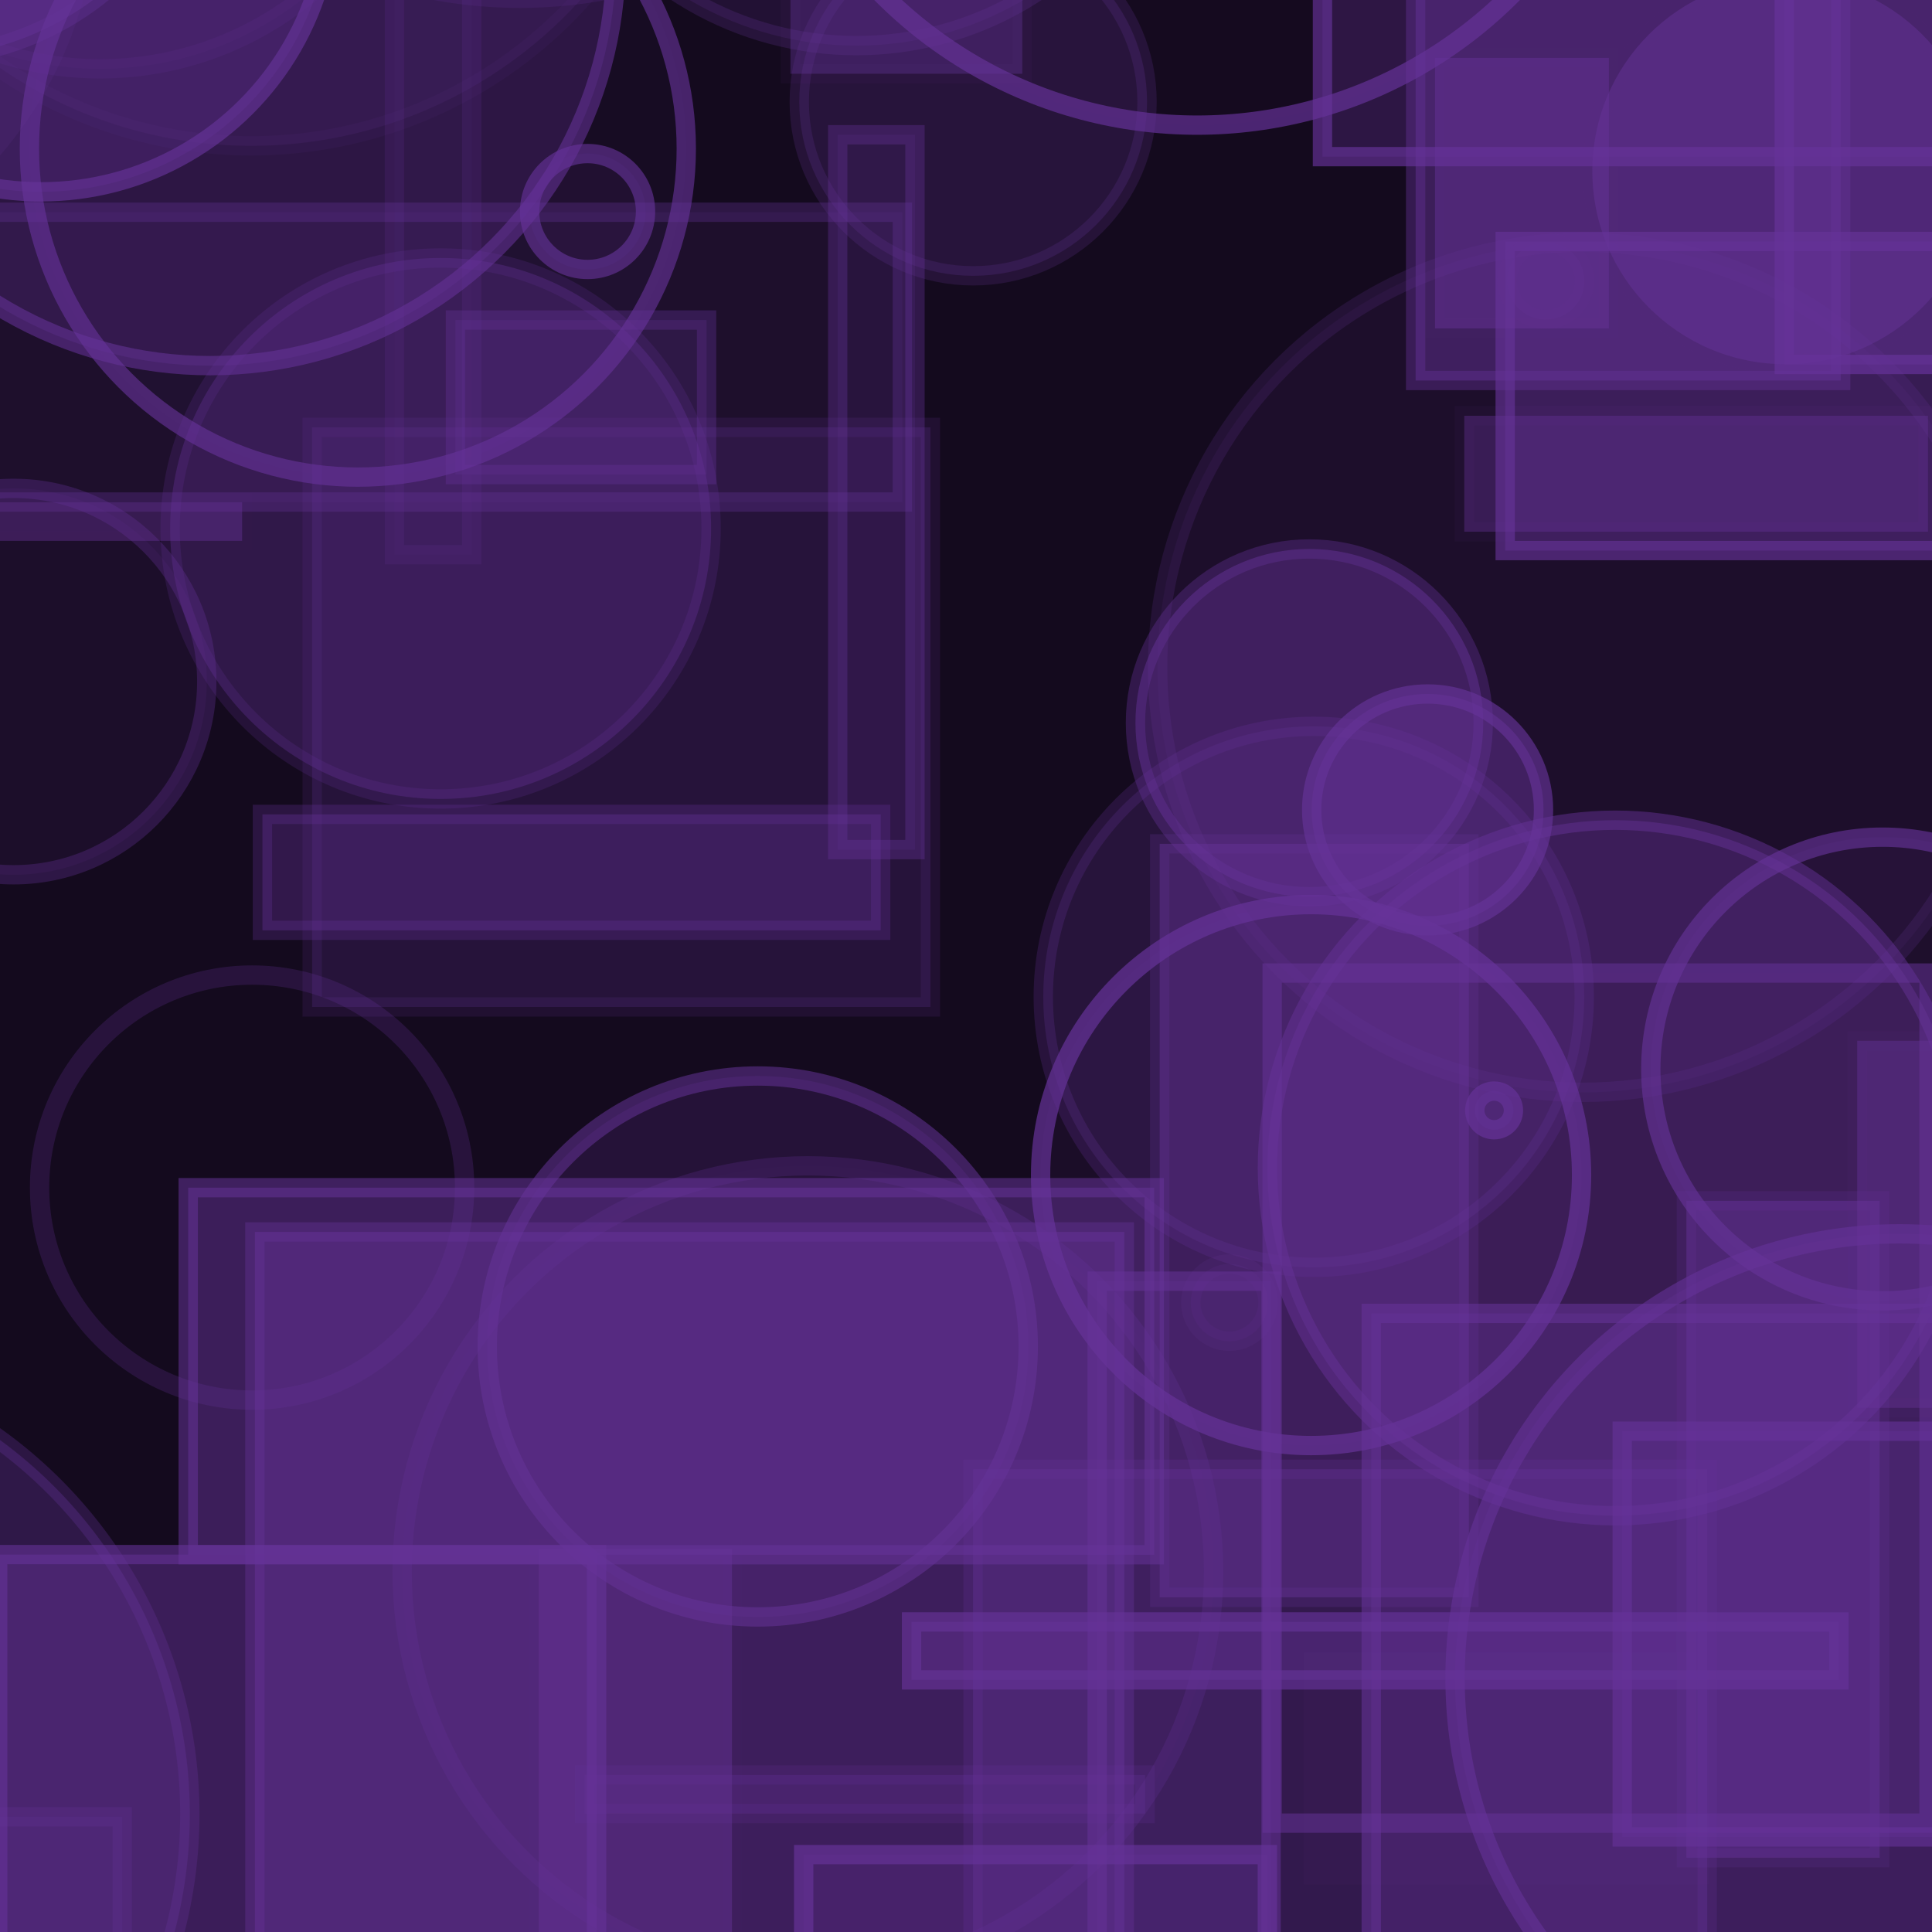 <?xml version="1.0" encoding="UTF-8" ?>
<!DOCTYPE svg PUBLIC "-//W3C//DTD SVG 1.1//EN" "http://www.w3.org/Graphics/SVG/1.1/DTD/svg11.dtd">
<svg width="100" height="100" xmlns="http://www.w3.org/2000/svg" version="1.1">
  <rect x="0" y="0" width="100" height="100" fill="black"/>
  <rect x="0" y="0" width="100" height="100" fill="rgb(102, 51, 153)" fill-opacity="0.2"/>
  <circle cx="-45.066" cy="-13.991" r="19" stroke="rgb(102, 51, 153)" fill="rgb(102, 51, 153)" fill-opacity="0.49" stroke-opacity="0.14"/>
  <rect x="75.253" y="18.743" width="24" height="0" stroke="rgb(102, 51, 153)" fill="rgb(102, 51, 153)" fill-opacity="0.35" stroke-opacity="0.69"/>
  <rect x="23.572" y="16.565" width="13" height="8" stroke="rgb(102, 51, 153)" fill="rgb(102, 51, 153)" fill-opacity="0.24" stroke-opacity="0.34"/>
  <rect x="40.914" y="-4.182" width="12" height="8" stroke="rgb(102, 51, 153)" fill="rgb(102, 51, 153)" fill-opacity="0.38" stroke-opacity="0.06"/>
  <circle cx="81.918" cy="34.539" r="22" stroke="rgb(102, 51, 153)" fill="rgb(102, 51, 153)" fill-opacity="0.11" stroke-opacity="0.2"/>
  <circle cx="-43.43" cy="20.032" r="13" stroke="rgb(102, 51, 153)" fill="rgb(102, 51, 153)" fill-opacity="0.44" stroke-opacity="0.42"/>
  <circle cx="-39.653" cy="-19.979" r="24" stroke="rgb(102, 51, 153)" fill="rgb(102, 51, 153)" fill-opacity="0.37" stroke-opacity="0.2"/>
  <circle cx="-15.933" cy="-5.627" r="21" stroke="rgb(102, 51, 153)" fill="rgb(102, 51, 153)" fill-opacity="0.14" stroke-opacity="0.0"/>
  <rect x="-7.445" y="-46.011" width="7" height="12" stroke="rgb(102, 51, 153)" fill="rgb(102, 51, 153)" fill-opacity="0.18" stroke-opacity="0.45"/>
  <rect x="75.792" y="21.52" width="24" height="6" stroke="rgb(102, 51, 153)" fill="rgb(102, 51, 153)" fill-opacity="0.39" stroke-opacity="0.06"/>
  <circle cx="40.282" cy="-16.407" r="2" stroke="rgb(102, 51, 153)" fill="rgb(102, 51, 153)" fill-opacity="0.2" stroke-opacity="0.62"/>
  <rect x="-15.672" y="94.037" width="22" height="34" stroke="rgb(102, 51, 153)" fill="rgb(102, 51, 153)" fill-opacity="0.18" stroke-opacity="0.26"/>
  <circle cx="-33.219" cy="65.361" r="6" stroke="rgb(102, 51, 153)" fill="rgb(102, 51, 153)" fill-opacity="0.1" stroke-opacity="0.02"/>
  <circle cx="68" cy="51.596" r="14" stroke="rgb(102, 51, 153)" fill="rgb(102, 51, 153)" fill-opacity="0.24" stroke-opacity="0.25"/>
  <rect x="-3.641" y="-7.8" width="34" height="7" stroke="rgb(102, 51, 153)" fill="rgb(102, 51, 153)" fill-opacity="0.18" stroke-opacity="0.32"/>
  <rect x="71.019" y="-36.852" width="20" height="14" stroke="rgb(102, 51, 153)" fill="rgb(102, 51, 153)" fill-opacity="0.19" stroke-opacity="0.27"/>
  <circle cx="-46.506" cy="3.442" r="10" stroke="rgb(102, 51, 153)" fill="rgb(102, 51, 153)" fill-opacity="0.35" stroke-opacity="0.3"/>
  <rect x="-41.01" y="-2.778" width="36" height="17" stroke="rgb(102, 51, 153)" fill="rgb(102, 51, 153)" fill-opacity="0.3" stroke-opacity="0.08"/>
  <rect x="61.876" y="29.408" width="29" height="0" stroke="rgb(102, 51, 153)" fill="rgb(102, 51, 153)" fill-opacity="0.07" stroke-opacity="0.29"/>
  <rect x="87.289" y="62.155" width="10" height="34" stroke="rgb(102, 51, 153)" fill="rgb(102, 51, 153)" fill-opacity="0.48" stroke-opacity="0.2"/>
  <rect x="20.417" y="-5.289" width="4" height="34" stroke="rgb(102, 51, 153)" fill="rgb(102, 51, 153)" fill-opacity="0.05" stroke-opacity="0.17"/>
  <circle cx="-14.175" cy="93.901" r="24" stroke="rgb(102, 51, 153)" fill="rgb(102, 51, 153)" fill-opacity="0.34" stroke-opacity="0.3"/>
  <rect x="67.484" y="85.533" width="21" height="12" stroke="rgb(102, 51, 153)" fill="rgb(102, 51, 153)" fill-opacity="0.05" stroke-opacity="0.0"/>
  <circle cx="55.515" cy="-30.389" r="5" stroke="rgb(102, 51, 153)" fill="rgb(102, 51, 153)" fill-opacity="0.05" stroke-opacity="0.59"/>
  <circle cx="39.221" cy="69.693" r="14" stroke="rgb(102, 51, 153)" fill="rgb(102, 51, 153)" fill-opacity="0.21" stroke-opacity="0.53"/>
  <rect x="13.193" y="63.766" width="45" height="44" stroke="rgb(102, 51, 153)" fill="rgb(102, 51, 153)" fill-opacity="0.49" stroke-opacity="0.39"/>
  <circle cx="-24.02" cy="-29.685" r="20" stroke="rgb(102, 51, 153)" fill="rgb(102, 51, 153)" fill-opacity="0.14" stroke-opacity="0.66"/>
  <circle cx="63.634" cy="67.422" r="2" stroke="rgb(102, 51, 153)" fill="rgb(102, 51, 153)" fill-opacity="0.14" stroke-opacity="0.14"/>
  <rect x="-48.727" y="88.148" width="42" height="17" stroke="rgb(102, 51, 153)" fill="rgb(102, 51, 153)" fill-opacity="0.39" stroke-opacity="0.27"/>
  <rect x="43.359" y="6.975" width="4" height="37" stroke="rgb(102, 51, 153)" fill="rgb(102, 51, 153)" fill-opacity="0.15" stroke-opacity="0.36"/>
  <rect x="47.183" y="83.951" width="48" height="3" stroke="rgb(102, 51, 153)" fill="rgb(102, 51, 153)" fill-opacity="0.45" stroke-opacity="0.65"/>
  <rect x="50.365" y="76.049" width="38" height="26" stroke="rgb(102, 51, 153)" fill="rgb(102, 51, 153)" fill-opacity="0.38" stroke-opacity="0.23"/>
  <rect x="-31.468" y="25.996" width="44" height="2" stroke="rgb(102, 51, 153)" fill="rgb(102, 51, 153)" fill-opacity="0.42" stroke-opacity="0.01"/>
  <rect x="62" y="-42.51" width="15" height="18" stroke="rgb(102, 51, 153)" fill="rgb(102, 51, 153)" fill-opacity="0.34" stroke-opacity="0.33"/>
  <circle cx="65.737" cy="-36.276" r="1" stroke="rgb(102, 51, 153)" fill="rgb(102, 51, 153)" fill-opacity="0.03" stroke-opacity="0.48"/>
  <rect x="-33.921" y="58.878" width="29" height="31" stroke="rgb(102, 51, 153)" fill="rgb(102, 51, 153)" fill-opacity="0.38" stroke-opacity="0.69"/>
  <rect x="41.598" y="95.995" width="24" height="36" stroke="rgb(102, 51, 153)" fill="rgb(102, 51, 153)" fill-opacity="0.25" stroke-opacity="0.68"/>
  <rect x="74.276" y="2.997" width="9" height="14" stroke="rgb(102, 51, 153)" fill="rgb(102, 51, 153)" fill-opacity="0.46" stroke-opacity="0.03"/>
  <rect x="73.273" y="-22.306" width="22" height="42" stroke="rgb(102, 51, 153)" fill="rgb(102, 51, 153)" fill-opacity="0.47" stroke-opacity="0.41"/>
  <circle cx="67.771" cy="37.414" r="9" stroke="rgb(102, 51, 153)" fill="rgb(102, 51, 153)" fill-opacity="0.48" stroke-opacity="0.37"/>
  <rect x="2.141" y="4.541" width="29" height="0" stroke="rgb(102, 51, 153)" fill="rgb(102, 51, 153)" fill-opacity="0.09" stroke-opacity="0.33"/>
  <rect x="77.909" y="12.498" width="32" height="16" stroke="rgb(102, 51, 153)" fill="rgb(102, 51, 153)" fill-opacity="0.43" stroke-opacity="0.63"/>
  <circle cx="38.149" cy="59.669" r="0" stroke="rgb(102, 51, 153)" fill="rgb(102, 51, 153)" fill-opacity="0.22" stroke-opacity="0.23"/>
  <rect x="-0.12" y="80.465" width="31" height="40" stroke="rgb(102, 51, 153)" fill="rgb(102, 51, 153)" fill-opacity="0.48" stroke-opacity="0.58"/>
  <circle cx="10.88" cy="-2.074" r="21" stroke="rgb(102, 51, 153)" fill="rgb(102, 51, 153)" fill-opacity="0.29" stroke-opacity="0.56"/>
  <circle cx="58.624" cy="-20.065" r="10" stroke="rgb(102, 51, 153)" fill="rgb(102, 51, 153)" fill-opacity="0.2" stroke-opacity="0.0"/>
  <rect x="30.266" y="91.873" width="29" height="2" stroke="rgb(102, 51, 153)" fill="rgb(102, 51, 153)" fill-opacity="0.29" stroke-opacity="0.19"/>
  <circle cx="17.728" cy="-27.775" r="19" stroke="rgb(102, 51, 153)" fill="rgb(102, 51, 153)" fill-opacity="0.07" stroke-opacity="0.05"/>
  <rect x="14.162" y="-45.179" width="43" height="13" stroke="rgb(102, 51, 153)" fill="rgb(102, 51, 153)" fill-opacity="0.17" stroke-opacity="0.1"/>
  <circle cx="30.412" cy="10.948" r="3" stroke="rgb(102, 51, 153)" fill="rgb(102, 51, 153)" fill-opacity="0.13" stroke-opacity="0.62"/>
  <rect x="84.971" y="56.795" width="9" height="0" stroke="rgb(102, 51, 153)" fill="rgb(102, 51, 153)" fill-opacity="0.09" stroke-opacity="0.33"/>
  <circle cx="36.834" cy="-22.905" r="0" stroke="rgb(102, 51, 153)" fill="rgb(102, 51, 153)" fill-opacity="0.34" stroke-opacity="0.18"/>
  <rect x="-46.104" y="-46.807" width="7" height="6" stroke="rgb(102, 51, 153)" fill="rgb(102, 51, 153)" fill-opacity="0.09" stroke-opacity="0.18"/>
  <rect x="68.45" y="-6.892" width="48" height="15" stroke="rgb(102, 51, 153)" fill="rgb(102, 51, 153)" fill-opacity="0.31" stroke-opacity="0.66"/>
  <rect x="92.355" y="-27.134" width="41" height="46" stroke="rgb(102, 51, 153)" fill="rgb(102, 51, 153)" fill-opacity="0.47" stroke-opacity="0.7"/>
  <circle cx="18.522" cy="7.695" r="17" stroke="rgb(102, 51, 153)" fill="rgb(102, 51, 153)" fill-opacity="0.04" stroke-opacity="0.62"/>
  <circle cx="83.601" cy="60.454" r="18" stroke="rgb(102, 51, 153)" fill="rgb(102, 51, 153)" fill-opacity="0.42" stroke-opacity="0.48"/>
  <rect x="-27.928" y="56.429" width="20" height="30" stroke="rgb(102, 51, 153)" fill="rgb(102, 51, 153)" fill-opacity="0.08" stroke-opacity="0.53"/>
  <circle cx="-33.535" cy="83.884" r="6" stroke="rgb(102, 51, 153)" fill="rgb(102, 51, 153)" fill-opacity="0.45" stroke-opacity="0.56"/>
  <circle cx="-31.839" cy="94.714" r="14" stroke="rgb(102, 51, 153)" fill="rgb(102, 51, 153)" fill-opacity="0.37" stroke-opacity="0.52"/>
  <rect x="16.158" y="22.12" width="32" height="30" stroke="rgb(102, 51, 153)" fill="rgb(102, 51, 153)" fill-opacity="0.23" stroke-opacity="0.16"/>
  <circle cx="-26.475" cy="13.668" r="20" stroke="rgb(102, 51, 153)" fill="rgb(102, 51, 153)" fill-opacity="0.02" stroke-opacity="0.09"/>
  <rect x="96.128" y="53.871" width="50" height="19" stroke="rgb(102, 51, 153)" fill="rgb(102, 51, 153)" fill-opacity="0.42" stroke-opacity="0.05"/>
  <circle cx="0.702" cy="35.278" r="10" stroke="rgb(102, 51, 153)" fill="rgb(102, 51, 153)" fill-opacity="0.1" stroke-opacity="0.33"/>
  <circle cx="67.861" cy="60.822" r="14" stroke="rgb(102, 51, 153)" fill="rgb(102, 51, 153)" fill-opacity="0.09" stroke-opacity="0.7"/>
  <rect x="65.847" y="50.365" width="34" height="44" stroke="rgb(102, 51, 153)" fill="rgb(102, 51, 153)" fill-opacity="0.01" stroke-opacity="0.51"/>
  <rect x="27.886" y="80.179" width="10" height="38" stroke="rgb(102, 51, 153)" fill="rgb(102, 51, 153)" fill-opacity="0.44" stroke-opacity="0.02"/>
  <rect x="-9.296" y="-42.816" width="20" height="23" stroke="rgb(102, 51, 153)" fill="rgb(102, 51, 153)" fill-opacity="0.02" stroke-opacity="0.44"/>
  <circle cx="-15.206" cy="-14.529" r="18" stroke="rgb(102, 51, 153)" fill="rgb(102, 51, 153)" fill-opacity="0.32" stroke-opacity="0.44"/>
  <circle cx="-4.125" cy="-12.043" r="15" stroke="rgb(102, 51, 153)" fill="rgb(102, 51, 153)" fill-opacity="0.47" stroke-opacity="0.34"/>
  <rect x="-3.295" y="10.985" width="50" height="15" stroke="rgb(102, 51, 153)" fill="rgb(102, 51, 153)" fill-opacity="0.12" stroke-opacity="0.32"/>
  <circle cx="73.892" cy="41.92" r="6" stroke="rgb(102, 51, 153)" fill="rgb(102, 51, 153)" fill-opacity="0.49" stroke-opacity="0.65"/>
  <circle cx="-2.496" cy="-37.322" r="8" stroke="rgb(102, 51, 153)" fill="rgb(102, 51, 153)" fill-opacity="0.07" stroke-opacity="0.55"/>
  <circle cx="77.335" cy="57.475" r="1" stroke="rgb(102, 51, 153)" fill="rgb(102, 51, 153)" fill-opacity="0.28" stroke-opacity="0.7"/>
  <circle cx="41.815" cy="81.343" r="21" stroke="rgb(102, 51, 153)" fill="rgb(102, 51, 153)" fill-opacity="0.03" stroke-opacity="0.25"/>
  <rect x="70.976" y="67.982" width="32" height="40" stroke="rgb(102, 51, 153)" fill="rgb(102, 51, 153)" fill-opacity="0.35" stroke-opacity="0.55"/>
  <circle cx="13.048" cy="61.469" r="11" stroke="rgb(102, 51, 153)" fill="rgb(102, 51, 153)" fill-opacity="0.0" stroke-opacity="0.25"/>
  <circle cx="0.641" cy="-31.729" r="9" stroke="rgb(102, 51, 153)" fill="rgb(102, 51, 153)" fill-opacity="0.06" stroke-opacity="0.58"/>
  <circle cx="-44.99" cy="-37.678" r="16" stroke="rgb(102, 51, 153)" fill="rgb(102, 51, 153)" fill-opacity="0.35" stroke-opacity="0.39"/>
  <circle cx="61.961" cy="-16.523" r="23" stroke="rgb(102, 51, 153)" fill="rgb(102, 51, 153)" fill-opacity="0.01" stroke-opacity="0.68"/>
  <circle cx="13.004" cy="-15.452" r="23" stroke="rgb(102, 51, 153)" fill="rgb(102, 51, 153)" fill-opacity="0.14" stroke-opacity="0.08"/>
  <circle cx="80.007" cy="14.541" r="2" stroke="rgb(102, 51, 153)" fill="rgb(102, 51, 153)" fill-opacity="0.22" stroke-opacity="0.09"/>
  <rect x="60.026" y="43.676" width="16" height="39" stroke="rgb(102, 51, 153)" fill="rgb(102, 51, 153)" fill-opacity="0.46" stroke-opacity="0.24"/>
  <circle cx="26.908" cy="-24.09" r="24" stroke="rgb(102, 51, 153)" fill="rgb(102, 51, 153)" fill-opacity="0.1" stroke-opacity="0.17"/>
  <circle cx="92.419" cy="8.852" r="10" stroke="rgb(102, 51, 153)" fill="rgb(102, 51, 153)" fill-opacity="0.47" stroke-opacity="0.01"/>
  <rect x="13.584" y="42.153" width="32" height="6" stroke="rgb(102, 51, 153)" fill="rgb(102, 51, 153)" fill-opacity="0.37" stroke-opacity="0.29"/>
  <circle cx="2.129" cy="-5.071" r="15" stroke="rgb(102, 51, 153)" fill="rgb(102, 51, 153)" fill-opacity="0.3" stroke-opacity="0.65"/>
  <rect x="9.741" y="61.474" width="50" height="19" stroke="rgb(102, 51, 153)" fill="rgb(102, 51, 153)" fill-opacity="0.49" stroke-opacity="0.53"/>
  <rect x="56.79" y="66.313" width="9" height="44" stroke="rgb(102, 51, 153)" fill="rgb(102, 51, 153)" fill-opacity="0.22" stroke-opacity="0.54"/>
  <circle cx="98.314" cy="86.863" r="23" stroke="rgb(102, 51, 153)" fill="rgb(102, 51, 153)" fill-opacity="0.24" stroke-opacity="0.58"/>
  <circle cx="-23.911" cy="-1.179" r="6" stroke="rgb(102, 51, 153)" fill="rgb(102, 51, 153)" fill-opacity="0.21" stroke-opacity="0.35"/>
  <circle cx="50.37" cy="5.276" r="9" stroke="rgb(102, 51, 153)" fill="rgb(102, 51, 153)" fill-opacity="0.24" stroke-opacity="0.22"/>
  <circle cx="-25.545" cy="70.453" r="0" stroke="rgb(102, 51, 153)" fill="rgb(102, 51, 153)" fill-opacity="0.15" stroke-opacity="0.62"/>
  <rect x="-5.425" y="60.534" width="14" height="0" stroke="rgb(102, 51, 153)" fill="rgb(102, 51, 153)" fill-opacity="0.3" stroke-opacity="0.16"/>
  <circle cx="44.329" cy="-14.64" r="17" stroke="rgb(102, 51, 153)" fill="rgb(102, 51, 153)" fill-opacity="0.18" stroke-opacity="0.24"/>
  <rect x="83.966" y="74.079" width="36" height="21" stroke="rgb(102, 51, 153)" fill="rgb(102, 51, 153)" fill-opacity="0.28" stroke-opacity="0.6"/>
  <circle cx="5.178" cy="-13.438" r="17" stroke="rgb(102, 51, 153)" fill="rgb(102, 51, 153)" fill-opacity="0.08" stroke-opacity="0.15"/>
  <circle cx="97.445" cy="55.331" r="12" stroke="rgb(102, 51, 153)" fill="rgb(102, 51, 153)" fill-opacity="0.12" stroke-opacity="0.63"/>
  <circle cx="22.806" cy="27.353" r="14" stroke="rgb(102, 51, 153)" fill="rgb(102, 51, 153)" fill-opacity="0.35" stroke-opacity="0.21"/>
  <circle cx="-21.949" cy="-44.765" r="2" stroke="rgb(102, 51, 153)" fill="rgb(102, 51, 153)" fill-opacity="0.17" stroke-opacity="0.59"/>
  <circle cx="-45.849" cy="53.646" r="25" stroke="rgb(102, 51, 153)" fill="rgb(102, 51, 153)" fill-opacity="0.05" stroke-opacity="0.18"/>
</svg>
